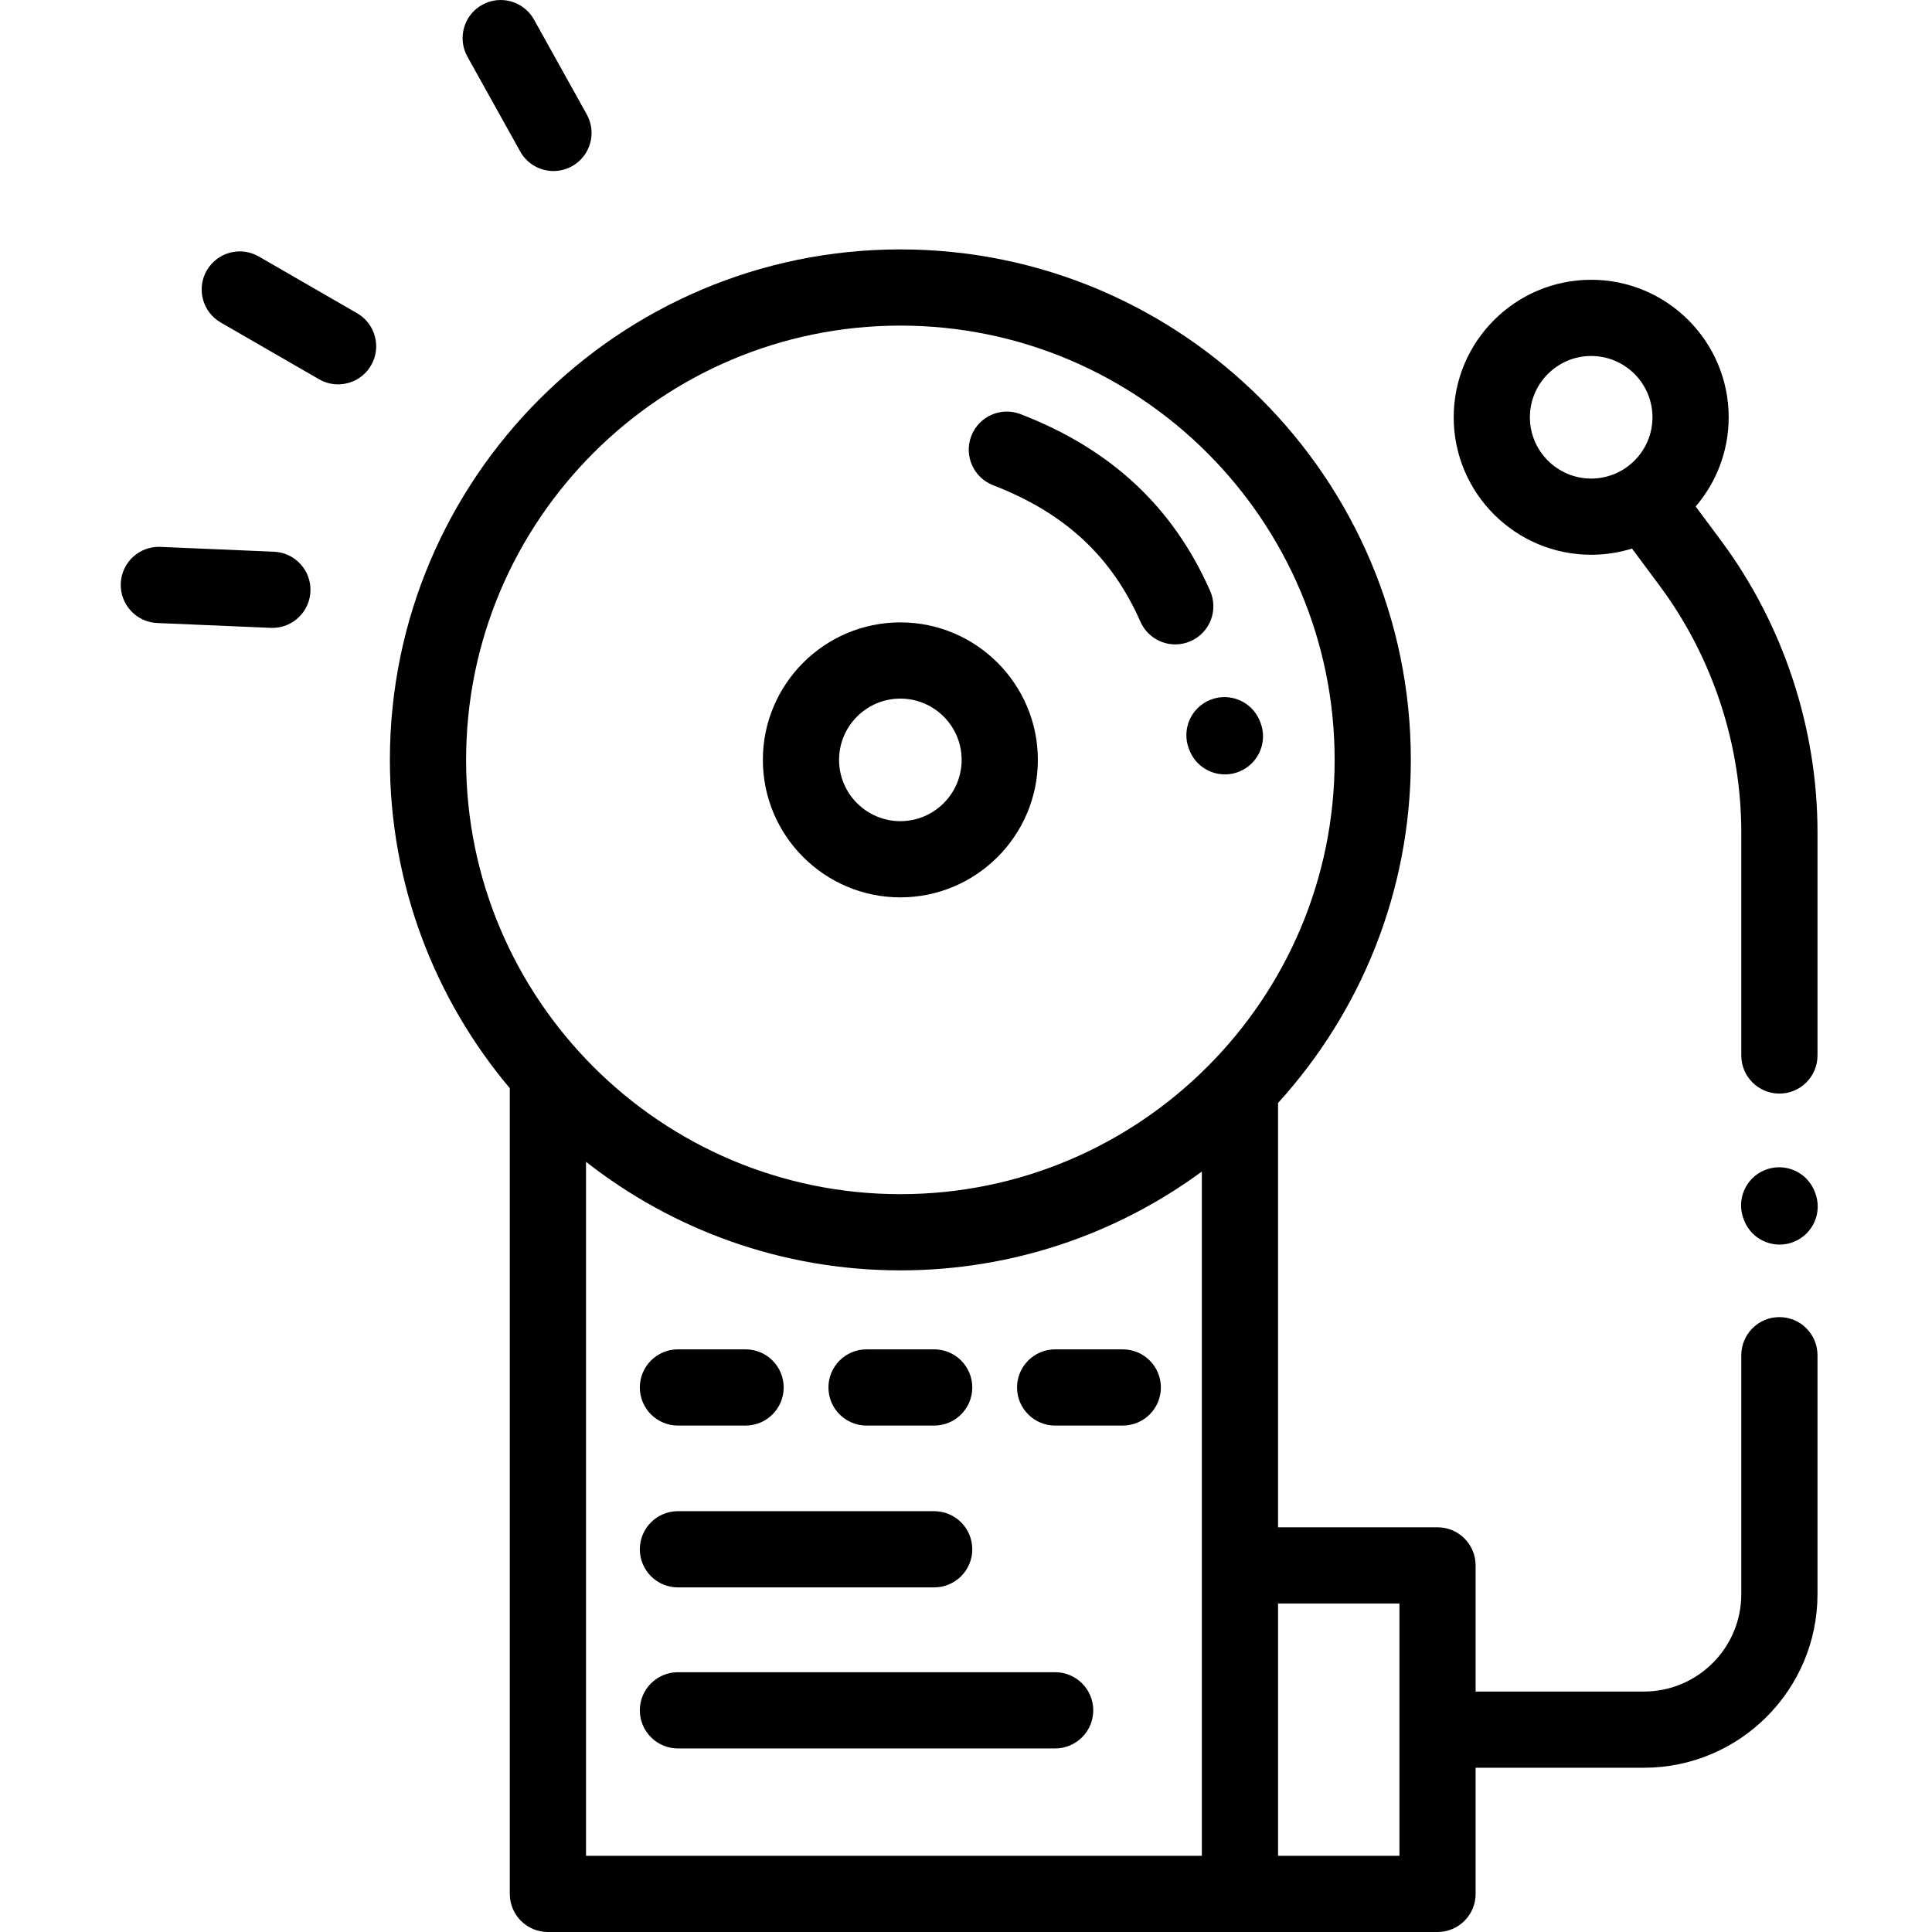<svg height="511pt" viewBox="-31 0 511 512" width="511pt" xmlns="http://www.w3.org/2000/svg">
    <g fill="currentColor">
        <path d="m235.328 119.168c20.84 8.059 35.645 21.148 44.633 41.504"/>
        <path d="m231.688 128.586c18.98 7.34 31.383 18.832 39.035 36.164 1.668 3.773 5.363 6.023 9.242 6.023 1.363 0 2.746-.277 4.07-.863 5.105-2.254 7.414-8.215 5.16-13.316-9.82-22.25-26.25-37.574-50.227-46.844-5.199-2.012-11.047.574-13.059 5.777-2.012 5.203.578 11.047 5.777 13.059zm0 0"/>
        <path d="m207.105 237.812c20.09 0 36.438-16.344 36.438-36.434 0-20.094-16.348-36.438-36.438-36.438-20.09 0-36.438 16.344-36.438 36.438 0 20.09 16.348 36.434 36.438 36.434zm0-52.676c8.953 0 16.242 7.285 16.242 16.242 0 8.953-7.289 16.238-16.242 16.238-8.957 0-16.242-7.285-16.242-16.238 0-8.957 7.285-16.242 16.242-16.242zm0 0"/>
        <path d="m390.18 147.016c3.766 0 7.398-.574 10.82-1.637l7.34 9.871c13.941 18.75 21.621 41.945 21.621 65.312v59.152c0 5.578 4.523 10.098 10.098 10.098 5.574 0 10.098-4.52 10.098-10.098v-59.152c0-27.676-9.094-55.152-25.609-77.359l-6.676-8.98c5.449-6.367 8.746-14.625 8.746-23.641 0-20.094-16.344-36.438-36.438-36.438-20.09 0-36.434 16.344-36.434 36.438 0 20.09 16.344 36.434 36.434 36.434zm0-52.676c8.957 0 16.242 7.285 16.242 16.242 0 8.953-7.285 16.242-16.242 16.242-8.953 0-16.242-7.289-16.242-16.242 0-8.957 7.289-16.242 16.242-16.242zm0 0"/>
        <path d="m440.059 349.051c-5.578 0-10.098 4.52-10.098 10.098v63.32c0 14.23-11.578 25.809-25.809 25.809h-44.598v-33.43c0-5.578-4.52-10.098-10.094-10.098h-42.266v-112.453c21.855-24.035 35.191-55.949 35.191-90.918 0-74.598-60.688-135.285-135.281-135.285s-135.281 60.688-135.281 135.285c0 33.105 11.957 63.465 31.777 87.004v213.52c0 5.578 4.523 10.098 10.098 10.098h235.762c5.574 0 10.094-4.52 10.094-10.098v-33.43h44.598c25.367 0 46.004-20.637 46.004-46.004v-63.32c0-5.578-4.523-10.098-10.098-10.098zm-232.953-262.762c63.457 0 115.086 51.629 115.086 115.09 0 63.457-51.629 115.086-115.086 115.086-63.461 0-115.086-51.629-115.086-115.086 0-63.461 51.625-115.09 115.086-115.09zm-83.309 221.602c22.98 18.016 51.91 28.77 83.309 28.77 29.863 0 57.492-9.734 79.895-26.188v181.332h-163.203zm215.566 183.914h-32.168v-66.859h32.168zm0 0"/>
        <path d="m148.16 377.789h17.926c5.574 0 10.098-4.523 10.098-10.098 0-5.578-4.523-10.098-10.098-10.098h-17.926c-5.574 0-10.098 4.52-10.098 10.098 0 5.574 4.523 10.098 10.098 10.098zm0 0"/>
        <path d="m198.145 377.789h17.922c5.574 0 10.098-4.523 10.098-10.098 0-5.578-4.523-10.098-10.098-10.098h-17.922c-5.578 0-10.098 4.52-10.098 10.098 0 5.574 4.52 10.098 10.098 10.098zm0 0"/>
        <path d="m266.047 357.594h-17.922c-5.574 0-10.098 4.52-10.098 10.098 0 5.574 4.523 10.098 10.098 10.098h17.922c5.578 0 10.098-4.523 10.098-10.098 0-5.578-4.52-10.098-10.098-10.098zm0 0"/>
        <path d="m148.16 420.676h67.906c5.574 0 10.098-4.52 10.098-10.098s-4.523-10.098-10.098-10.098h-67.906c-5.574 0-10.098 4.52-10.098 10.098s4.523 10.098 10.098 10.098zm0 0"/>
        <path d="m248.125 443.156h-99.965c-5.574 0-10.098 4.52-10.098 10.098 0 5.574 4.523 10.098 10.098 10.098h99.965c5.574 0 10.098-4.523 10.098-10.098 0-5.578-4.52-10.098-10.098-10.098zm0 0"/>
        <path d="m106.355 40.137c1.844 3.32 5.285 5.191 8.832 5.191 1.66 0 3.344-.414 4.898-1.277 4.875-2.711 6.625-8.859 3.914-13.734l-13.984-25.129c-2.711-4.871-8.859-6.625-13.734-3.91-4.871 2.711-6.625 8.859-3.914 13.734zm0 0"/>
        <path d="m63.145 83.016-26.055-15.039c-4.832-2.789-11.004-1.133-13.793 3.695s-1.133 11.004 3.695 13.793l26.055 15.043c1.59.918 3.328 1.352 5.039 1.352 3.488 0 6.883-1.809 8.754-5.047 2.789-4.832 1.133-11.008-3.695-13.797zm0 0"/>
        <path d="m41.113 146.211-30.086-1.281c-5.582-.25-10.281 4.09-10.52 9.66-.234 5.57 4.09 10.281 9.66 10.516l30.086 1.281c.145.008.293.008.438.008 5.379 0 9.852-4.242 10.078-9.668.238-5.57-4.086-10.277-9.656-10.516zm0 0"/>
        <path d="m283.641 198.625.121.297c1.59 3.926 5.367 6.305 9.359 6.305 1.262 0 2.547-.238 3.789-.742 5.168-2.094 7.66-7.98 5.566-13.148l-.121-.297c-2.094-5.168-7.98-7.656-13.148-5.562s-7.66 7.98-5.566 13.148zm0 0"/>
        <path d="m449.367 315.668c-2.078-5.172-7.965-7.68-13.137-5.602-5.172 2.082-7.68 7.961-5.602 13.137l.117.293c1.586 3.941 5.371 6.336 9.375 6.336 1.254 0 2.527-.234 3.762-.734 5.176-2.078 7.684-7.961 5.602-13.133zm0 0"/>
    </g>
</svg>
